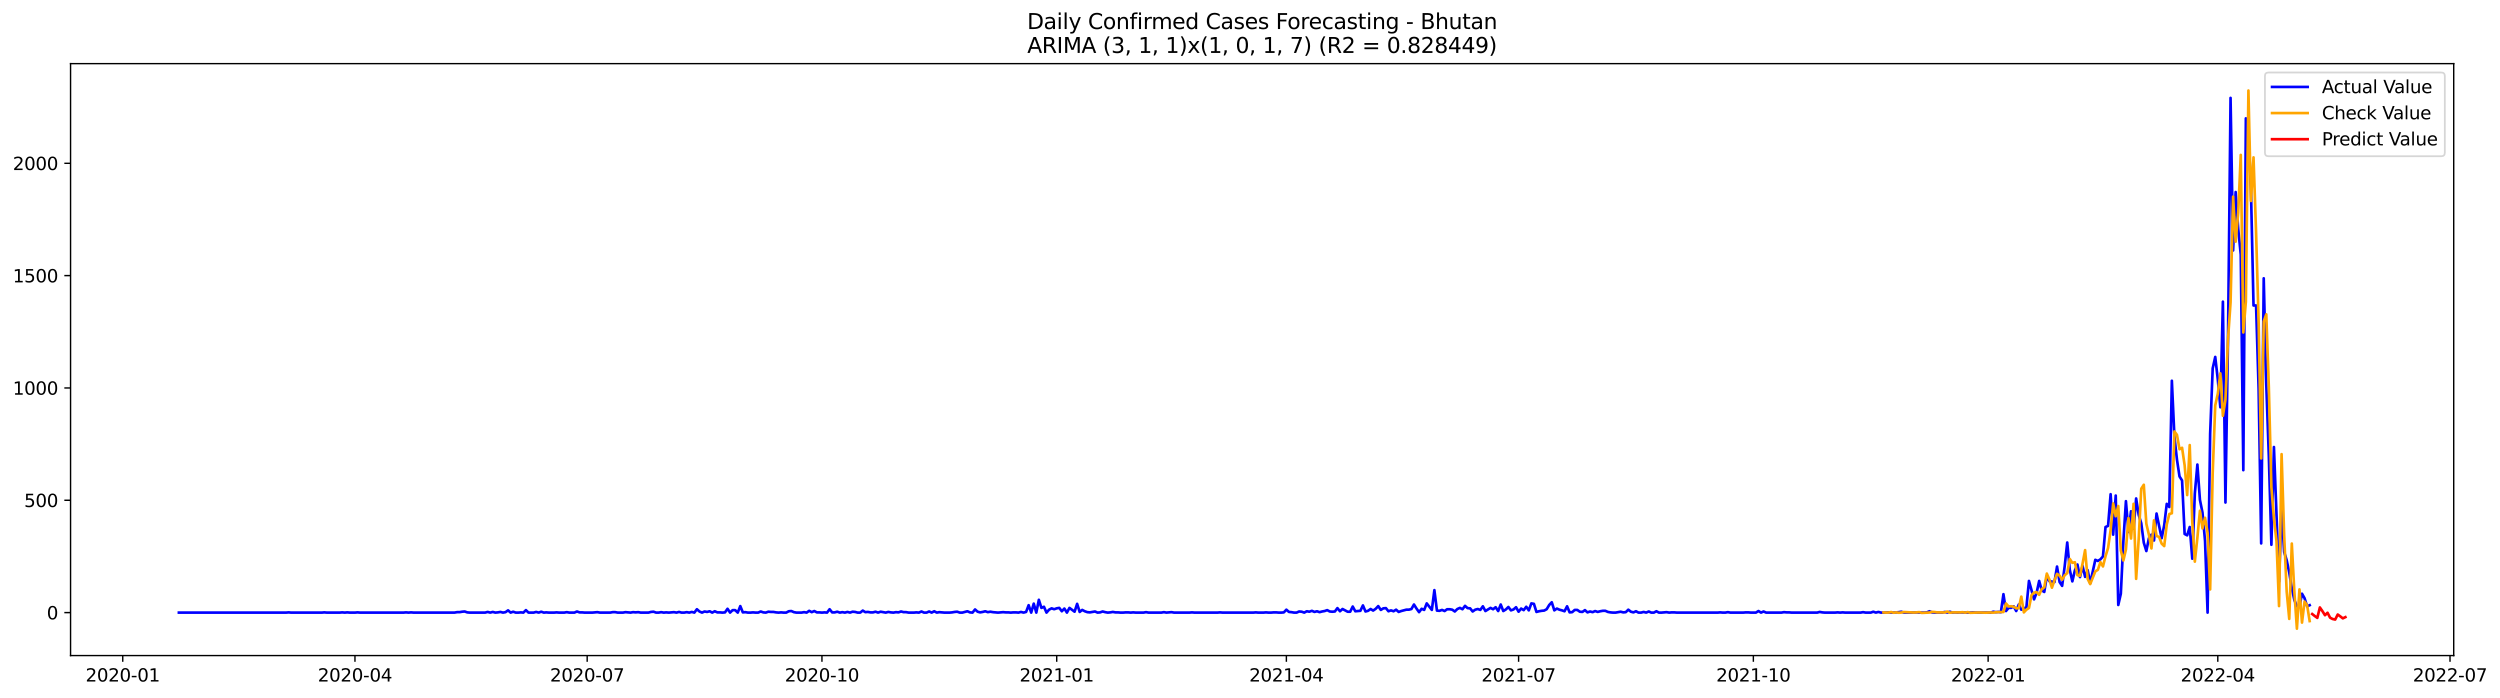 <?xml version="1.0" encoding="utf-8" standalone="no"?>
<!DOCTYPE svg PUBLIC "-//W3C//DTD SVG 1.1//EN"
  "http://www.w3.org/Graphics/SVG/1.1/DTD/svg11.dtd">
<svg xmlns:xlink="http://www.w3.org/1999/xlink" width="1404.862pt" height="392.274pt" viewBox="0 0 1404.862 392.274" xmlns="http://www.w3.org/2000/svg" version="1.1">
 <defs>
  <style type="text/css">*{stroke-linejoin: round; stroke-linecap: butt}</style>
 </defs>
 <g id="figure_1">
  <g id="patch_1">
   <path d="M 0 392.274 
L 1404.862 392.274 
L 1404.862 0 
L 0 0 
z
" style="fill: #ffffff"/>
  </g>
  <g id="axes_1">
   <g id="patch_2">
    <path d="M 39.65 368.396 
L 1378.85 368.396 
L 1378.85 35.755 
L 39.65 35.755 
z
" style="fill: #ffffff"/>
   </g>
   <g id="matplotlib.axis_1">
    <g id="xtick_1">
     <g id="line2d_1">
      <defs>
       <path id="m9302da68b1" d="M 0 0 
L 0 3.5 
" style="stroke: #000000; stroke-width: 0.8"/>
      </defs>
      <g>
       <use xlink:href="#m9302da68b1" x="68.975" y="368.396" style="stroke: #000000; stroke-width: 0.8"/>
      </g>
     </g>
     <g id="text_1">
      <!-- 2020-01 -->
      <g transform="translate(48.084 382.994)scale(0.1 -0.1)">
       <defs>
        <path id="DejaVuSans-32" d="M 1228 531 
L 3431 531 
L 3431 0 
L 469 0 
L 469 531 
Q 828 903 1448 1529 
Q 2069 2156 2228 2338 
Q 2531 2678 2651 2914 
Q 2772 3150 2772 3378 
Q 2772 3750 2511 3984 
Q 2250 4219 1831 4219 
Q 1534 4219 1204 4116 
Q 875 4013 500 3803 
L 500 4441 
Q 881 4594 1212 4672 
Q 1544 4750 1819 4750 
Q 2544 4750 2975 4387 
Q 3406 4025 3406 3419 
Q 3406 3131 3298 2873 
Q 3191 2616 2906 2266 
Q 2828 2175 2409 1742 
Q 1991 1309 1228 531 
z
" transform="scale(0.016)"/>
        <path id="DejaVuSans-30" d="M 2034 4250 
Q 1547 4250 1301 3770 
Q 1056 3291 1056 2328 
Q 1056 1369 1301 889 
Q 1547 409 2034 409 
Q 2525 409 2770 889 
Q 3016 1369 3016 2328 
Q 3016 3291 2770 3770 
Q 2525 4250 2034 4250 
z
M 2034 4750 
Q 2819 4750 3233 4129 
Q 3647 3509 3647 2328 
Q 3647 1150 3233 529 
Q 2819 -91 2034 -91 
Q 1250 -91 836 529 
Q 422 1150 422 2328 
Q 422 3509 836 4129 
Q 1250 4750 2034 4750 
z
" transform="scale(0.016)"/>
        <path id="DejaVuSans-2d" d="M 313 2009 
L 1997 2009 
L 1997 1497 
L 313 1497 
L 313 2009 
z
" transform="scale(0.016)"/>
        <path id="DejaVuSans-31" d="M 794 531 
L 1825 531 
L 1825 4091 
L 703 3866 
L 703 4441 
L 1819 4666 
L 2450 4666 
L 2450 531 
L 3481 531 
L 3481 0 
L 794 0 
L 794 531 
z
" transform="scale(0.016)"/>
       </defs>
       <use xlink:href="#DejaVuSans-32"/>
       <use xlink:href="#DejaVuSans-30" x="63.623"/>
       <use xlink:href="#DejaVuSans-32" x="127.246"/>
       <use xlink:href="#DejaVuSans-30" x="190.869"/>
       <use xlink:href="#DejaVuSans-2d" x="254.492"/>
       <use xlink:href="#DejaVuSans-30" x="290.576"/>
       <use xlink:href="#DejaVuSans-31" x="354.199"/>
      </g>
     </g>
    </g>
    <g id="xtick_2">
     <g id="line2d_2">
      <g>
       <use xlink:href="#m9302da68b1" x="199.468" y="368.396" style="stroke: #000000; stroke-width: 0.8"/>
      </g>
     </g>
     <g id="text_2">
      <!-- 2020-04 -->
      <g transform="translate(178.576 382.994)scale(0.1 -0.1)">
       <defs>
        <path id="DejaVuSans-34" d="M 2419 4116 
L 825 1625 
L 2419 1625 
L 2419 4116 
z
M 2253 4666 
L 3047 4666 
L 3047 1625 
L 3713 1625 
L 3713 1100 
L 3047 1100 
L 3047 0 
L 2419 0 
L 2419 1100 
L 313 1100 
L 313 1709 
L 2253 4666 
z
" transform="scale(0.016)"/>
       </defs>
       <use xlink:href="#DejaVuSans-32"/>
       <use xlink:href="#DejaVuSans-30" x="63.623"/>
       <use xlink:href="#DejaVuSans-32" x="127.246"/>
       <use xlink:href="#DejaVuSans-30" x="190.869"/>
       <use xlink:href="#DejaVuSans-2d" x="254.492"/>
       <use xlink:href="#DejaVuSans-30" x="290.576"/>
       <use xlink:href="#DejaVuSans-34" x="354.199"/>
      </g>
     </g>
    </g>
    <g id="xtick_3">
     <g id="line2d_3">
      <g>
       <use xlink:href="#m9302da68b1" x="329.961" y="368.396" style="stroke: #000000; stroke-width: 0.8"/>
      </g>
     </g>
     <g id="text_3">
      <!-- 2020-07 -->
      <g transform="translate(309.069 382.994)scale(0.1 -0.1)">
       <defs>
        <path id="DejaVuSans-37" d="M 525 4666 
L 3525 4666 
L 3525 4397 
L 1831 0 
L 1172 0 
L 2766 4134 
L 525 4134 
L 525 4666 
z
" transform="scale(0.016)"/>
       </defs>
       <use xlink:href="#DejaVuSans-32"/>
       <use xlink:href="#DejaVuSans-30" x="63.623"/>
       <use xlink:href="#DejaVuSans-32" x="127.246"/>
       <use xlink:href="#DejaVuSans-30" x="190.869"/>
       <use xlink:href="#DejaVuSans-2d" x="254.492"/>
       <use xlink:href="#DejaVuSans-30" x="290.576"/>
       <use xlink:href="#DejaVuSans-37" x="354.199"/>
      </g>
     </g>
    </g>
    <g id="xtick_4">
     <g id="line2d_4">
      <g>
       <use xlink:href="#m9302da68b1" x="461.887" y="368.396" style="stroke: #000000; stroke-width: 0.8"/>
      </g>
     </g>
     <g id="text_4">
      <!-- 2020-10 -->
      <g transform="translate(440.996 382.994)scale(0.1 -0.1)">
       <use xlink:href="#DejaVuSans-32"/>
       <use xlink:href="#DejaVuSans-30" x="63.623"/>
       <use xlink:href="#DejaVuSans-32" x="127.246"/>
       <use xlink:href="#DejaVuSans-30" x="190.869"/>
       <use xlink:href="#DejaVuSans-2d" x="254.492"/>
       <use xlink:href="#DejaVuSans-31" x="290.576"/>
       <use xlink:href="#DejaVuSans-30" x="354.199"/>
      </g>
     </g>
    </g>
    <g id="xtick_5">
     <g id="line2d_5">
      <g>
       <use xlink:href="#m9302da68b1" x="593.814" y="368.396" style="stroke: #000000; stroke-width: 0.8"/>
      </g>
     </g>
     <g id="text_5">
      <!-- 2021-01 -->
      <g transform="translate(572.923 382.994)scale(0.1 -0.1)">
       <use xlink:href="#DejaVuSans-32"/>
       <use xlink:href="#DejaVuSans-30" x="63.623"/>
       <use xlink:href="#DejaVuSans-32" x="127.246"/>
       <use xlink:href="#DejaVuSans-31" x="190.869"/>
       <use xlink:href="#DejaVuSans-2d" x="254.492"/>
       <use xlink:href="#DejaVuSans-30" x="290.576"/>
       <use xlink:href="#DejaVuSans-31" x="354.199"/>
      </g>
     </g>
    </g>
    <g id="xtick_6">
     <g id="line2d_6">
      <g>
       <use xlink:href="#m9302da68b1" x="722.873" y="368.396" style="stroke: #000000; stroke-width: 0.8"/>
      </g>
     </g>
     <g id="text_6">
      <!-- 2021-04 -->
      <g transform="translate(701.981 382.994)scale(0.1 -0.1)">
       <use xlink:href="#DejaVuSans-32"/>
       <use xlink:href="#DejaVuSans-30" x="63.623"/>
       <use xlink:href="#DejaVuSans-32" x="127.246"/>
       <use xlink:href="#DejaVuSans-31" x="190.869"/>
       <use xlink:href="#DejaVuSans-2d" x="254.492"/>
       <use xlink:href="#DejaVuSans-30" x="290.576"/>
       <use xlink:href="#DejaVuSans-34" x="354.199"/>
      </g>
     </g>
    </g>
    <g id="xtick_7">
     <g id="line2d_7">
      <g>
       <use xlink:href="#m9302da68b1" x="853.366" y="368.396" style="stroke: #000000; stroke-width: 0.8"/>
      </g>
     </g>
     <g id="text_7">
      <!-- 2021-07 -->
      <g transform="translate(832.474 382.994)scale(0.1 -0.1)">
       <use xlink:href="#DejaVuSans-32"/>
       <use xlink:href="#DejaVuSans-30" x="63.623"/>
       <use xlink:href="#DejaVuSans-32" x="127.246"/>
       <use xlink:href="#DejaVuSans-31" x="190.869"/>
       <use xlink:href="#DejaVuSans-2d" x="254.492"/>
       <use xlink:href="#DejaVuSans-30" x="290.576"/>
       <use xlink:href="#DejaVuSans-37" x="354.199"/>
      </g>
     </g>
    </g>
    <g id="xtick_8">
     <g id="line2d_8">
      <g>
       <use xlink:href="#m9302da68b1" x="985.292" y="368.396" style="stroke: #000000; stroke-width: 0.8"/>
      </g>
     </g>
     <g id="text_8">
      <!-- 2021-10 -->
      <g transform="translate(964.401 382.994)scale(0.1 -0.1)">
       <use xlink:href="#DejaVuSans-32"/>
       <use xlink:href="#DejaVuSans-30" x="63.623"/>
       <use xlink:href="#DejaVuSans-32" x="127.246"/>
       <use xlink:href="#DejaVuSans-31" x="190.869"/>
       <use xlink:href="#DejaVuSans-2d" x="254.492"/>
       <use xlink:href="#DejaVuSans-31" x="290.576"/>
       <use xlink:href="#DejaVuSans-30" x="354.199"/>
      </g>
     </g>
    </g>
    <g id="xtick_9">
     <g id="line2d_9">
      <g>
       <use xlink:href="#m9302da68b1" x="1117.219" y="368.396" style="stroke: #000000; stroke-width: 0.8"/>
      </g>
     </g>
     <g id="text_9">
      <!-- 2022-01 -->
      <g transform="translate(1096.328 382.994)scale(0.1 -0.1)">
       <use xlink:href="#DejaVuSans-32"/>
       <use xlink:href="#DejaVuSans-30" x="63.623"/>
       <use xlink:href="#DejaVuSans-32" x="127.246"/>
       <use xlink:href="#DejaVuSans-32" x="190.869"/>
       <use xlink:href="#DejaVuSans-2d" x="254.492"/>
       <use xlink:href="#DejaVuSans-30" x="290.576"/>
       <use xlink:href="#DejaVuSans-31" x="354.199"/>
      </g>
     </g>
    </g>
    <g id="xtick_10">
     <g id="line2d_10">
      <g>
       <use xlink:href="#m9302da68b1" x="1246.278" y="368.396" style="stroke: #000000; stroke-width: 0.8"/>
      </g>
     </g>
     <g id="text_10">
      <!-- 2022-04 -->
      <g transform="translate(1225.387 382.994)scale(0.1 -0.1)">
       <use xlink:href="#DejaVuSans-32"/>
       <use xlink:href="#DejaVuSans-30" x="63.623"/>
       <use xlink:href="#DejaVuSans-32" x="127.246"/>
       <use xlink:href="#DejaVuSans-32" x="190.869"/>
       <use xlink:href="#DejaVuSans-2d" x="254.492"/>
       <use xlink:href="#DejaVuSans-30" x="290.576"/>
       <use xlink:href="#DejaVuSans-34" x="354.199"/>
      </g>
     </g>
    </g>
    <g id="xtick_11">
     <g id="line2d_11">
      <g>
       <use xlink:href="#m9302da68b1" x="1376.771" y="368.396" style="stroke: #000000; stroke-width: 0.8"/>
      </g>
     </g>
     <g id="text_11">
      <!-- 2022-07 -->
      <g transform="translate(1355.879 382.994)scale(0.1 -0.1)">
       <use xlink:href="#DejaVuSans-32"/>
       <use xlink:href="#DejaVuSans-30" x="63.623"/>
       <use xlink:href="#DejaVuSans-32" x="127.246"/>
       <use xlink:href="#DejaVuSans-32" x="190.869"/>
       <use xlink:href="#DejaVuSans-2d" x="254.492"/>
       <use xlink:href="#DejaVuSans-30" x="290.576"/>
       <use xlink:href="#DejaVuSans-37" x="354.199"/>
      </g>
     </g>
    </g>
   </g>
   <g id="matplotlib.axis_2">
    <g id="ytick_1">
     <g id="line2d_12">
      <defs>
       <path id="mfb9e62c08f" d="M 0 0 
L -3.5 0 
" style="stroke: #000000; stroke-width: 0.8"/>
      </defs>
      <g>
       <use xlink:href="#mfb9e62c08f" x="39.65" y="344.252" style="stroke: #000000; stroke-width: 0.8"/>
      </g>
     </g>
     <g id="text_12">
      <!-- 0 -->
      <g transform="translate(26.288 348.051)scale(0.1 -0.1)">
       <use xlink:href="#DejaVuSans-30"/>
      </g>
     </g>
    </g>
    <g id="ytick_2">
     <g id="line2d_13">
      <g>
       <use xlink:href="#mfb9e62c08f" x="39.65" y="281.127" style="stroke: #000000; stroke-width: 0.8"/>
      </g>
     </g>
     <g id="text_13">
      <!-- 500 -->
      <g transform="translate(13.562 284.927)scale(0.1 -0.1)">
       <defs>
        <path id="DejaVuSans-35" d="M 691 4666 
L 3169 4666 
L 3169 4134 
L 1269 4134 
L 1269 2991 
Q 1406 3038 1543 3061 
Q 1681 3084 1819 3084 
Q 2600 3084 3056 2656 
Q 3513 2228 3513 1497 
Q 3513 744 3044 326 
Q 2575 -91 1722 -91 
Q 1428 -91 1123 -41 
Q 819 9 494 109 
L 494 744 
Q 775 591 1075 516 
Q 1375 441 1709 441 
Q 2250 441 2565 725 
Q 2881 1009 2881 1497 
Q 2881 1984 2565 2268 
Q 2250 2553 1709 2553 
Q 1456 2553 1204 2497 
Q 953 2441 691 2322 
L 691 4666 
z
" transform="scale(0.016)"/>
       </defs>
       <use xlink:href="#DejaVuSans-35"/>
       <use xlink:href="#DejaVuSans-30" x="63.623"/>
       <use xlink:href="#DejaVuSans-30" x="127.246"/>
      </g>
     </g>
    </g>
    <g id="ytick_3">
     <g id="line2d_14">
      <g>
       <use xlink:href="#mfb9e62c08f" x="39.65" y="218.003" style="stroke: #000000; stroke-width: 0.8"/>
      </g>
     </g>
     <g id="text_14">
      <!-- 1000 -->
      <g transform="translate(7.2 221.802)scale(0.1 -0.1)">
       <use xlink:href="#DejaVuSans-31"/>
       <use xlink:href="#DejaVuSans-30" x="63.623"/>
       <use xlink:href="#DejaVuSans-30" x="127.246"/>
       <use xlink:href="#DejaVuSans-30" x="190.869"/>
      </g>
     </g>
    </g>
    <g id="ytick_4">
     <g id="line2d_15">
      <g>
       <use xlink:href="#mfb9e62c08f" x="39.65" y="154.878" style="stroke: #000000; stroke-width: 0.8"/>
      </g>
     </g>
     <g id="text_15">
      <!-- 1500 -->
      <g transform="translate(7.2 158.678)scale(0.1 -0.1)">
       <use xlink:href="#DejaVuSans-31"/>
       <use xlink:href="#DejaVuSans-35" x="63.623"/>
       <use xlink:href="#DejaVuSans-30" x="127.246"/>
       <use xlink:href="#DejaVuSans-30" x="190.869"/>
      </g>
     </g>
    </g>
    <g id="ytick_5">
     <g id="line2d_16">
      <g>
       <use xlink:href="#mfb9e62c08f" x="39.65" y="91.754" style="stroke: #000000; stroke-width: 0.8"/>
      </g>
     </g>
     <g id="text_16">
      <!-- 2000 -->
      <g transform="translate(7.2 95.553)scale(0.1 -0.1)">
       <use xlink:href="#DejaVuSans-32"/>
       <use xlink:href="#DejaVuSans-30" x="63.623"/>
       <use xlink:href="#DejaVuSans-30" x="127.246"/>
       <use xlink:href="#DejaVuSans-30" x="190.869"/>
      </g>
     </g>
    </g>
   </g>
   <g id="line2d_17">
    <path d="M 100.523 344.252 
L 160.75 344.252 
L 162.184 344.126 
L 163.618 344.252 
L 180.826 344.252 
L 182.26 344.126 
L 183.694 344.252 
L 190.864 344.252 
L 192.298 344.126 
L 193.732 344.252 
L 195.166 344.126 
L 196.6 344.252 
L 199.468 344.252 
L 200.902 344.126 
L 202.336 344.252 
L 226.714 344.252 
L 228.148 344.126 
L 229.582 344.252 
L 231.016 344.126 
L 232.449 344.252 
L 255.393 344.252 
L 256.827 343.999 
L 258.261 343.999 
L 259.695 343.747 
L 261.129 343.621 
L 262.563 344.126 
L 263.997 344.252 
L 272.601 344.252 
L 274.035 343.873 
L 275.469 344.252 
L 276.903 343.873 
L 278.337 344.252 
L 279.771 344.126 
L 281.205 343.873 
L 282.639 344.252 
L 284.073 343.999 
L 285.507 342.989 
L 286.941 344.252 
L 288.375 343.747 
L 289.809 344.252 
L 291.243 344.252 
L 292.677 344.126 
L 294.111 344.252 
L 295.545 342.863 
L 296.979 344.252 
L 299.847 344.252 
L 301.281 343.873 
L 302.715 344.252 
L 304.149 343.747 
L 305.583 344.252 
L 307.017 344.126 
L 308.451 344.252 
L 311.319 344.252 
L 312.753 344.126 
L 314.187 344.252 
L 317.055 344.252 
L 318.489 343.999 
L 319.923 344.252 
L 322.791 344.252 
L 324.225 343.621 
L 325.659 344.126 
L 327.093 344.126 
L 328.527 344.252 
L 332.829 344.252 
L 335.697 343.999 
L 337.131 344.252 
L 342.866 344.252 
L 344.3 343.999 
L 345.734 343.999 
L 347.168 344.252 
L 350.036 344.252 
L 351.47 343.999 
L 354.338 344.252 
L 355.772 343.999 
L 357.206 344.126 
L 358.64 343.999 
L 360.074 344.252 
L 364.376 344.252 
L 365.81 343.873 
L 367.244 343.747 
L 368.678 344.252 
L 370.112 344.252 
L 371.546 343.999 
L 372.98 344.252 
L 374.414 344.126 
L 375.848 344.252 
L 378.716 343.999 
L 380.15 344.252 
L 381.584 343.873 
L 383.018 344.252 
L 384.452 344.252 
L 385.886 343.999 
L 387.32 344.252 
L 388.754 343.873 
L 390.188 344.252 
L 391.622 342.358 
L 393.056 343.621 
L 394.49 344.252 
L 395.924 343.621 
L 397.358 343.873 
L 398.792 343.494 
L 400.226 344.252 
L 401.66 343.494 
L 403.094 344.126 
L 404.528 344.126 
L 405.962 344.252 
L 407.396 344.126 
L 408.83 342.106 
L 410.264 344.252 
L 411.698 342.863 
L 413.132 342.863 
L 414.566 344.252 
L 416 340.591 
L 417.434 344.126 
L 418.868 343.999 
L 420.302 344.252 
L 421.736 344.252 
L 423.17 344.126 
L 424.604 344.252 
L 426.038 344.252 
L 427.472 343.621 
L 428.906 344.126 
L 430.34 344.252 
L 431.774 343.747 
L 433.208 343.873 
L 434.642 343.873 
L 436.076 344.126 
L 437.51 344.252 
L 438.944 344.126 
L 440.378 344.252 
L 441.812 344.252 
L 443.246 343.494 
L 444.679 343.368 
L 446.113 343.999 
L 447.547 344.252 
L 450.415 344.252 
L 451.849 343.999 
L 453.283 344.252 
L 454.717 343.242 
L 456.151 343.999 
L 457.585 343.368 
L 459.019 344.126 
L 460.453 344.126 
L 461.887 344.252 
L 463.321 344.126 
L 464.755 344.252 
L 466.189 342.358 
L 467.623 344.126 
L 469.057 344.126 
L 470.491 343.747 
L 471.925 344.252 
L 473.359 343.999 
L 474.793 344.252 
L 476.227 343.873 
L 477.661 344.252 
L 479.095 343.747 
L 480.529 343.873 
L 481.963 344.252 
L 483.397 344.252 
L 484.831 343.116 
L 486.265 343.999 
L 487.699 343.873 
L 489.133 344.126 
L 490.567 344.126 
L 492.001 343.747 
L 493.435 344.252 
L 494.869 343.747 
L 497.737 344.252 
L 499.171 343.873 
L 500.605 344.126 
L 502.039 344.252 
L 503.473 343.999 
L 504.907 344.126 
L 506.341 343.621 
L 507.775 343.999 
L 509.209 343.999 
L 510.643 344.252 
L 513.511 344.252 
L 514.945 344.126 
L 516.379 344.252 
L 517.813 343.621 
L 519.247 344.252 
L 520.681 344.252 
L 522.115 343.621 
L 523.549 344.252 
L 524.983 343.494 
L 526.417 344.252 
L 527.851 343.999 
L 530.719 344.252 
L 533.587 344.252 
L 535.021 344.126 
L 536.455 343.873 
L 537.889 343.747 
L 539.323 344.252 
L 540.757 344.252 
L 543.625 343.494 
L 545.059 344.126 
L 546.493 344.252 
L 547.927 342.484 
L 549.361 343.747 
L 550.794 344.126 
L 552.228 343.873 
L 553.662 343.494 
L 555.096 343.999 
L 556.53 343.747 
L 557.964 343.999 
L 560.832 344.252 
L 563.7 343.999 
L 565.134 344.126 
L 566.568 344.126 
L 568.002 344.252 
L 569.436 344.126 
L 570.87 344.126 
L 572.304 344.252 
L 573.738 343.873 
L 575.172 344.252 
L 576.606 343.873 
L 578.04 340.086 
L 579.474 344.252 
L 580.908 339.202 
L 582.342 344.252 
L 583.776 337.056 
L 585.21 341.601 
L 586.644 340.969 
L 588.078 344.252 
L 589.512 342.611 
L 590.946 341.853 
L 592.38 342.358 
L 593.814 341.853 
L 595.248 341.601 
L 596.682 343.494 
L 598.116 341.979 
L 599.55 344.252 
L 600.984 341.601 
L 603.852 343.747 
L 605.286 339.328 
L 606.72 343.873 
L 608.154 342.737 
L 609.588 343.494 
L 611.022 343.999 
L 612.456 344.126 
L 615.324 343.621 
L 616.758 344.252 
L 618.192 344.126 
L 619.626 343.621 
L 621.06 343.999 
L 622.494 344.252 
L 623.928 344.126 
L 625.362 343.873 
L 626.796 344.126 
L 628.23 344.126 
L 629.664 344.252 
L 631.098 344.252 
L 632.532 344.126 
L 633.966 344.126 
L 635.4 344.252 
L 636.834 344.126 
L 638.268 344.252 
L 642.57 344.252 
L 644.004 343.999 
L 645.438 344.252 
L 652.608 344.252 
L 654.042 343.999 
L 655.476 344.252 
L 658.343 343.999 
L 659.777 344.252 
L 668.381 344.252 
L 669.815 344.126 
L 671.249 344.252 
L 684.155 344.252 
L 685.589 344.126 
L 687.023 344.252 
L 704.231 344.252 
L 705.665 344.126 
L 707.099 344.252 
L 709.967 344.252 
L 711.401 344.126 
L 712.835 344.252 
L 714.269 344.252 
L 715.703 344.126 
L 717.137 344.126 
L 718.571 344.252 
L 720.005 344.252 
L 721.439 344.126 
L 722.873 342.611 
L 724.307 343.873 
L 725.741 343.999 
L 727.175 344.252 
L 728.609 344.252 
L 730.043 343.621 
L 731.477 343.747 
L 732.911 344.252 
L 734.345 343.494 
L 735.779 343.747 
L 737.213 343.242 
L 738.647 343.873 
L 740.081 343.494 
L 741.515 343.999 
L 742.949 343.621 
L 744.383 343.368 
L 745.817 342.863 
L 747.251 343.621 
L 748.685 343.747 
L 750.119 343.621 
L 751.553 341.727 
L 752.987 343.494 
L 754.421 342.232 
L 757.289 343.747 
L 758.723 343.747 
L 760.157 340.843 
L 761.591 343.494 
L 764.458 343.242 
L 765.892 340.212 
L 767.326 343.621 
L 768.76 343.242 
L 770.194 342.232 
L 771.628 343.116 
L 773.062 342.106 
L 774.496 340.591 
L 775.93 342.737 
L 777.364 341.853 
L 778.798 341.727 
L 780.232 343.494 
L 781.666 342.989 
L 783.1 343.494 
L 784.534 342.611 
L 785.968 343.873 
L 787.402 343.368 
L 790.27 342.611 
L 791.704 342.611 
L 793.138 342.232 
L 794.572 339.707 
L 796.006 341.979 
L 797.44 343.999 
L 798.874 342.106 
L 800.308 342.737 
L 801.742 339.076 
L 804.61 342.737 
L 806.044 331.627 
L 807.478 343.116 
L 808.912 343.242 
L 810.346 342.737 
L 811.78 343.368 
L 813.214 342.358 
L 814.648 342.358 
L 816.082 342.611 
L 817.516 343.621 
L 818.95 342.232 
L 820.384 341.601 
L 821.818 342.358 
L 823.252 340.464 
L 824.686 341.727 
L 826.12 341.853 
L 827.554 343.621 
L 828.988 342.611 
L 830.422 342.232 
L 831.856 342.737 
L 833.29 340.717 
L 834.724 343.368 
L 837.592 341.601 
L 839.026 342.358 
L 840.46 341.222 
L 841.894 343.368 
L 843.328 339.707 
L 844.762 343.368 
L 846.196 342.484 
L 847.63 341.096 
L 849.064 342.989 
L 850.498 342.484 
L 851.932 341.222 
L 853.366 343.747 
L 854.8 341.979 
L 856.234 342.863 
L 857.668 340.969 
L 859.102 342.989 
L 860.536 339.076 
L 861.97 339.328 
L 863.404 343.873 
L 864.838 343.494 
L 866.272 343.242 
L 867.706 343.116 
L 869.139 342.358 
L 870.573 339.959 
L 872.007 338.444 
L 873.441 342.989 
L 874.875 341.979 
L 876.309 342.611 
L 877.743 342.989 
L 879.177 343.494 
L 880.611 340.717 
L 882.045 344.126 
L 883.479 343.999 
L 884.913 342.737 
L 886.347 342.737 
L 887.781 343.747 
L 889.215 343.873 
L 890.649 342.863 
L 892.083 344.126 
L 893.517 343.621 
L 894.951 343.999 
L 896.385 343.368 
L 897.819 343.873 
L 899.253 343.494 
L 900.687 343.242 
L 902.121 343.242 
L 903.555 343.873 
L 904.989 344.126 
L 906.423 344.252 
L 907.857 344.252 
L 910.725 343.747 
L 912.159 344.126 
L 913.593 343.999 
L 915.027 342.611 
L 916.461 343.747 
L 917.895 344.126 
L 919.329 343.494 
L 920.763 344.252 
L 922.197 344.252 
L 923.631 343.873 
L 925.065 344.252 
L 926.499 343.621 
L 927.933 344.252 
L 929.367 344.252 
L 930.801 343.494 
L 932.235 344.252 
L 933.669 344.252 
L 936.537 343.999 
L 937.971 344.252 
L 939.405 344.126 
L 940.839 344.126 
L 942.273 344.252 
L 965.217 344.252 
L 966.651 344.126 
L 968.085 344.252 
L 969.519 344.252 
L 970.953 343.999 
L 972.387 344.252 
L 979.556 344.252 
L 980.99 344.126 
L 982.424 344.126 
L 983.858 344.252 
L 986.726 344.252 
L 988.16 343.368 
L 989.594 344.252 
L 991.028 343.621 
L 992.462 344.252 
L 1001.066 344.252 
L 1002.5 343.999 
L 1003.934 344.126 
L 1005.368 344.126 
L 1006.802 344.252 
L 1021.142 344.252 
L 1022.576 343.873 
L 1024.01 344.126 
L 1025.444 344.252 
L 1031.18 344.252 
L 1032.614 344.126 
L 1034.048 344.252 
L 1035.482 344.126 
L 1036.916 344.252 
L 1045.52 344.252 
L 1046.954 343.999 
L 1048.388 344.252 
L 1051.256 344.252 
L 1052.69 343.747 
L 1054.124 344.252 
L 1055.558 343.873 
L 1056.992 344.252 
L 1059.86 344.252 
L 1061.294 344.126 
L 1062.728 344.252 
L 1064.162 344.252 
L 1067.03 343.999 
L 1068.464 343.747 
L 1069.898 344.252 
L 1075.634 344.252 
L 1077.068 344.126 
L 1078.502 344.252 
L 1081.369 344.252 
L 1082.803 344.126 
L 1084.237 343.494 
L 1085.671 344.126 
L 1087.105 344.252 
L 1091.407 344.252 
L 1092.841 343.873 
L 1094.275 344.252 
L 1095.709 343.747 
L 1097.143 344.252 
L 1098.577 344.126 
L 1100.011 344.252 
L 1101.445 344.126 
L 1102.879 344.126 
L 1104.313 344.252 
L 1107.181 344.252 
L 1108.615 344.126 
L 1110.049 344.252 
L 1118.653 344.252 
L 1120.087 343.747 
L 1121.521 343.999 
L 1122.955 343.873 
L 1124.389 343.999 
L 1125.823 333.899 
L 1127.257 343.368 
L 1128.691 341.601 
L 1130.125 341.601 
L 1131.559 340.717 
L 1132.993 343.368 
L 1134.427 339.707 
L 1135.861 342.611 
L 1137.295 341.979 
L 1138.729 341.222 
L 1140.163 326.451 
L 1143.031 336.803 
L 1144.465 333.142 
L 1145.899 326.451 
L 1147.333 331.753 
L 1148.767 332.637 
L 1150.201 323.8 
L 1151.635 326.577 
L 1154.503 327.082 
L 1155.937 318.371 
L 1157.371 327.082 
L 1158.805 329.228 
L 1160.239 318.245 
L 1161.673 304.862 
L 1163.107 320.265 
L 1164.541 326.703 
L 1165.975 320.517 
L 1167.409 317.235 
L 1168.843 324.304 
L 1170.277 317.992 
L 1171.711 324.178 
L 1173.145 320.391 
L 1174.579 327.713 
L 1177.447 314.583 
L 1178.881 315.215 
L 1180.315 314.331 
L 1181.749 312.69 
L 1183.183 296.151 
L 1184.617 295.52 
L 1186.051 277.719 
L 1187.485 300.443 
L 1188.918 278.476 
L 1190.352 339.959 
L 1191.786 333.647 
L 1193.22 304.105 
L 1194.654 281.632 
L 1196.088 298.928 
L 1197.522 287.314 
L 1198.956 297.035 
L 1200.39 280.117 
L 1201.824 289.334 
L 1203.258 294.005 
L 1204.692 304.988 
L 1206.126 309.66 
L 1207.56 302.463 
L 1208.994 300.443 
L 1210.428 303.726 
L 1211.862 288.576 
L 1214.73 302.463 
L 1216.164 295.141 
L 1217.598 283.147 
L 1219.032 284.915 
L 1220.466 213.963 
L 1221.9 245.399 
L 1223.334 258.276 
L 1224.768 267.745 
L 1226.202 270.017 
L 1227.636 300.065 
L 1229.07 300.822 
L 1230.504 296.151 
L 1231.938 313.952 
L 1233.372 277.34 
L 1234.806 261.054 
L 1236.24 280.875 
L 1237.674 288.071 
L 1239.108 303.978 
L 1240.542 344.252 
L 1241.976 243.758 
L 1243.41 207.019 
L 1244.844 200.58 
L 1246.278 213.205 
L 1247.712 228.86 
L 1249.146 169.523 
L 1250.58 282.39 
L 1252.014 190.354 
L 1253.448 55.015 
L 1254.882 140.738 
L 1256.316 107.914 
L 1257.75 128.618 
L 1259.184 143.137 
L 1260.618 264.21 
L 1262.052 66.504 
L 1263.486 75.215 
L 1264.92 107.03 
L 1266.354 171.669 
L 1267.788 171.669 
L 1269.222 218.508 
L 1270.656 305.367 
L 1272.09 156.393 
L 1273.524 216.235 
L 1274.958 256.509 
L 1276.392 306.125 
L 1277.826 251.206 
L 1280.694 326.829 
L 1282.128 285.672 
L 1283.562 310.165 
L 1284.996 314.836 
L 1286.43 321.78 
L 1287.864 330.491 
L 1289.298 337.182 
L 1290.732 340.717 
L 1292.166 340.843 
L 1293.6 333.647 
L 1295.033 336.172 
L 1296.467 340.717 
L 1297.901 340.086 
L 1297.901 340.086 
" clip-path="url(#p97a70abf4a)" style="fill: none; stroke: #0000ff; stroke-width: 1.5; stroke-linecap: square"/>
   </g>
   <g id="line2d_18">
    <path d="M 1058.426 344.156 
L 1059.86 344.269 
L 1061.294 344.211 
L 1062.728 343.942 
L 1064.162 344.327 
L 1065.596 344.11 
L 1067.03 344.344 
L 1068.464 344.202 
L 1069.898 343.916 
L 1075.634 344.22 
L 1078.502 343.97 
L 1079.936 344.419 
L 1084.237 344.223 
L 1085.671 343.835 
L 1087.105 343.907 
L 1088.539 344.131 
L 1092.841 344.158 
L 1094.275 343.65 
L 1095.709 344.309 
L 1097.143 344.133 
L 1101.445 344.125 
L 1102.879 344.007 
L 1104.313 344.267 
L 1105.747 343.965 
L 1107.181 344.361 
L 1111.483 344.21 
L 1112.917 344.199 
L 1115.785 344.308 
L 1118.653 344.172 
L 1120.087 344.282 
L 1121.521 344.03 
L 1125.823 343.915 
L 1127.257 339.121 
L 1128.691 340.811 
L 1130.125 340.677 
L 1131.559 340.951 
L 1132.993 341.89 
L 1134.427 341.755 
L 1135.861 335.269 
L 1137.295 344.13 
L 1138.729 342.617 
L 1140.163 341.659 
L 1141.597 334.478 
L 1143.031 333.013 
L 1144.465 332.754 
L 1145.899 334.261 
L 1147.333 331.019 
L 1148.767 330.008 
L 1150.201 322.316 
L 1151.635 325.67 
L 1153.069 330.256 
L 1154.503 326.06 
L 1155.937 322.458 
L 1157.371 323.484 
L 1158.805 325.736 
L 1160.239 323.26 
L 1161.673 322.045 
L 1163.107 314.083 
L 1164.541 316.273 
L 1165.975 315.964 
L 1167.409 323.2 
L 1168.843 323.601 
L 1170.277 316.759 
L 1171.711 309.137 
L 1173.145 325.284 
L 1174.579 328.227 
L 1177.447 321.074 
L 1178.881 320.203 
L 1180.315 315.869 
L 1181.749 318.313 
L 1183.183 312.562 
L 1184.617 307.933 
L 1186.051 297.92 
L 1187.485 282.92 
L 1188.918 290.093 
L 1190.352 284.368 
L 1191.786 309.364 
L 1193.22 314.98 
L 1194.654 308.758 
L 1196.088 291.129 
L 1197.522 302.616 
L 1198.956 283.118 
L 1200.39 325.282 
L 1201.824 302.889 
L 1203.258 274.641 
L 1204.692 272.413 
L 1206.126 294.359 
L 1207.56 300.435 
L 1208.994 308.181 
L 1210.428 292.4 
L 1211.862 301.21 
L 1213.296 301.714 
L 1214.73 305.485 
L 1216.164 306.876 
L 1217.598 294.745 
L 1219.032 288.848 
L 1220.466 288.417 
L 1221.9 242.45 
L 1223.334 244.369 
L 1224.768 252.444 
L 1226.202 251.633 
L 1227.636 261.414 
L 1229.07 278.195 
L 1230.504 250.114 
L 1231.938 293.331 
L 1233.372 315.607 
L 1234.806 302.16 
L 1236.24 287.042 
L 1237.674 296.962 
L 1239.108 290.983 
L 1240.542 299.456 
L 1241.976 331.212 
L 1243.41 265.88 
L 1244.844 227.798 
L 1246.278 221.277 
L 1247.712 209.825 
L 1249.146 233.645 
L 1250.58 224.613 
L 1252.014 190.719 
L 1253.448 170.06 
L 1254.882 110.51 
L 1256.316 135.811 
L 1257.75 119.568 
L 1259.184 87.054 
L 1260.618 186.827 
L 1262.052 169.573 
L 1263.486 50.876 
L 1264.92 112.931 
L 1266.354 88.437 
L 1267.788 130.343 
L 1269.222 180.935 
L 1270.656 257.604 
L 1272.09 180.68 
L 1273.524 176.64 
L 1274.958 217.565 
L 1276.392 273.779 
L 1277.826 291.348 
L 1279.26 304.032 
L 1280.694 340.573 
L 1282.128 255.208 
L 1283.562 300.414 
L 1284.996 332.551 
L 1286.43 347.78 
L 1287.864 305.45 
L 1289.298 332.504 
L 1290.732 353.276 
L 1292.166 331.206 
L 1293.6 349.862 
L 1295.033 338.06 
L 1296.467 340.076 
L 1297.901 349.017 
L 1297.901 349.017 
" clip-path="url(#p97a70abf4a)" style="fill: none; stroke: #ffa500; stroke-width: 1.5; stroke-linecap: square"/>
   </g>
   <g id="line2d_19">
    <path d="M 1299.335 345.053 
L 1300.769 346.176 
L 1302.203 347.217 
L 1303.637 341.348 
L 1305.071 343.42 
L 1306.505 345.718 
L 1307.939 344.335 
L 1309.373 347.098 
L 1310.807 347.844 
L 1312.241 348.164 
L 1313.675 345.333 
L 1315.109 346.369 
L 1316.543 347.484 
L 1317.977 346.796 
" clip-path="url(#p97a70abf4a)" style="fill: none; stroke: #ff0000; stroke-width: 1.5; stroke-linecap: square"/>
   </g>
   <g id="patch_3">
    <path d="M 39.65 368.396 
L 39.65 35.755 
" style="fill: none; stroke: #000000; stroke-width: 0.8; stroke-linejoin: miter; stroke-linecap: square"/>
   </g>
   <g id="patch_4">
    <path d="M 1378.85 368.396 
L 1378.85 35.755 
" style="fill: none; stroke: #000000; stroke-width: 0.8; stroke-linejoin: miter; stroke-linecap: square"/>
   </g>
   <g id="patch_5">
    <path d="M 39.65 368.396 
L 1378.85 368.396 
" style="fill: none; stroke: #000000; stroke-width: 0.8; stroke-linejoin: miter; stroke-linecap: square"/>
   </g>
   <g id="patch_6">
    <path d="M 39.65 35.755 
L 1378.85 35.755 
" style="fill: none; stroke: #000000; stroke-width: 0.8; stroke-linejoin: miter; stroke-linecap: square"/>
   </g>
   <g id="text_17">
    <!-- Daily Confirmed Cases Forecasting - Bhutan -->
    <g transform="translate(577.197 16.318)scale(0.12 -0.12)">
     <defs>
      <path id="DejaVuSans-44" d="M 1259 4147 
L 1259 519 
L 2022 519 
Q 2988 519 3436 956 
Q 3884 1394 3884 2338 
Q 3884 3275 3436 3711 
Q 2988 4147 2022 4147 
L 1259 4147 
z
M 628 4666 
L 1925 4666 
Q 3281 4666 3915 4102 
Q 4550 3538 4550 2338 
Q 4550 1131 3912 565 
Q 3275 0 1925 0 
L 628 0 
L 628 4666 
z
" transform="scale(0.016)"/>
      <path id="DejaVuSans-61" d="M 2194 1759 
Q 1497 1759 1228 1600 
Q 959 1441 959 1056 
Q 959 750 1161 570 
Q 1363 391 1709 391 
Q 2188 391 2477 730 
Q 2766 1069 2766 1631 
L 2766 1759 
L 2194 1759 
z
M 3341 1997 
L 3341 0 
L 2766 0 
L 2766 531 
Q 2569 213 2275 61 
Q 1981 -91 1556 -91 
Q 1019 -91 701 211 
Q 384 513 384 1019 
Q 384 1609 779 1909 
Q 1175 2209 1959 2209 
L 2766 2209 
L 2766 2266 
Q 2766 2663 2505 2880 
Q 2244 3097 1772 3097 
Q 1472 3097 1187 3025 
Q 903 2953 641 2809 
L 641 3341 
Q 956 3463 1253 3523 
Q 1550 3584 1831 3584 
Q 2591 3584 2966 3190 
Q 3341 2797 3341 1997 
z
" transform="scale(0.016)"/>
      <path id="DejaVuSans-69" d="M 603 3500 
L 1178 3500 
L 1178 0 
L 603 0 
L 603 3500 
z
M 603 4863 
L 1178 4863 
L 1178 4134 
L 603 4134 
L 603 4863 
z
" transform="scale(0.016)"/>
      <path id="DejaVuSans-6c" d="M 603 4863 
L 1178 4863 
L 1178 0 
L 603 0 
L 603 4863 
z
" transform="scale(0.016)"/>
      <path id="DejaVuSans-79" d="M 2059 -325 
Q 1816 -950 1584 -1140 
Q 1353 -1331 966 -1331 
L 506 -1331 
L 506 -850 
L 844 -850 
Q 1081 -850 1212 -737 
Q 1344 -625 1503 -206 
L 1606 56 
L 191 3500 
L 800 3500 
L 1894 763 
L 2988 3500 
L 3597 3500 
L 2059 -325 
z
" transform="scale(0.016)"/>
      <path id="DejaVuSans-20" transform="scale(0.016)"/>
      <path id="DejaVuSans-43" d="M 4122 4306 
L 4122 3641 
Q 3803 3938 3442 4084 
Q 3081 4231 2675 4231 
Q 1875 4231 1450 3742 
Q 1025 3253 1025 2328 
Q 1025 1406 1450 917 
Q 1875 428 2675 428 
Q 3081 428 3442 575 
Q 3803 722 4122 1019 
L 4122 359 
Q 3791 134 3420 21 
Q 3050 -91 2638 -91 
Q 1578 -91 968 557 
Q 359 1206 359 2328 
Q 359 3453 968 4101 
Q 1578 4750 2638 4750 
Q 3056 4750 3426 4639 
Q 3797 4528 4122 4306 
z
" transform="scale(0.016)"/>
      <path id="DejaVuSans-6f" d="M 1959 3097 
Q 1497 3097 1228 2736 
Q 959 2375 959 1747 
Q 959 1119 1226 758 
Q 1494 397 1959 397 
Q 2419 397 2687 759 
Q 2956 1122 2956 1747 
Q 2956 2369 2687 2733 
Q 2419 3097 1959 3097 
z
M 1959 3584 
Q 2709 3584 3137 3096 
Q 3566 2609 3566 1747 
Q 3566 888 3137 398 
Q 2709 -91 1959 -91 
Q 1206 -91 779 398 
Q 353 888 353 1747 
Q 353 2609 779 3096 
Q 1206 3584 1959 3584 
z
" transform="scale(0.016)"/>
      <path id="DejaVuSans-6e" d="M 3513 2113 
L 3513 0 
L 2938 0 
L 2938 2094 
Q 2938 2591 2744 2837 
Q 2550 3084 2163 3084 
Q 1697 3084 1428 2787 
Q 1159 2491 1159 1978 
L 1159 0 
L 581 0 
L 581 3500 
L 1159 3500 
L 1159 2956 
Q 1366 3272 1645 3428 
Q 1925 3584 2291 3584 
Q 2894 3584 3203 3211 
Q 3513 2838 3513 2113 
z
" transform="scale(0.016)"/>
      <path id="DejaVuSans-66" d="M 2375 4863 
L 2375 4384 
L 1825 4384 
Q 1516 4384 1395 4259 
Q 1275 4134 1275 3809 
L 1275 3500 
L 2222 3500 
L 2222 3053 
L 1275 3053 
L 1275 0 
L 697 0 
L 697 3053 
L 147 3053 
L 147 3500 
L 697 3500 
L 697 3744 
Q 697 4328 969 4595 
Q 1241 4863 1831 4863 
L 2375 4863 
z
" transform="scale(0.016)"/>
      <path id="DejaVuSans-72" d="M 2631 2963 
Q 2534 3019 2420 3045 
Q 2306 3072 2169 3072 
Q 1681 3072 1420 2755 
Q 1159 2438 1159 1844 
L 1159 0 
L 581 0 
L 581 3500 
L 1159 3500 
L 1159 2956 
Q 1341 3275 1631 3429 
Q 1922 3584 2338 3584 
Q 2397 3584 2469 3576 
Q 2541 3569 2628 3553 
L 2631 2963 
z
" transform="scale(0.016)"/>
      <path id="DejaVuSans-6d" d="M 3328 2828 
Q 3544 3216 3844 3400 
Q 4144 3584 4550 3584 
Q 5097 3584 5394 3201 
Q 5691 2819 5691 2113 
L 5691 0 
L 5113 0 
L 5113 2094 
Q 5113 2597 4934 2840 
Q 4756 3084 4391 3084 
Q 3944 3084 3684 2787 
Q 3425 2491 3425 1978 
L 3425 0 
L 2847 0 
L 2847 2094 
Q 2847 2600 2669 2842 
Q 2491 3084 2119 3084 
Q 1678 3084 1418 2786 
Q 1159 2488 1159 1978 
L 1159 0 
L 581 0 
L 581 3500 
L 1159 3500 
L 1159 2956 
Q 1356 3278 1631 3431 
Q 1906 3584 2284 3584 
Q 2666 3584 2933 3390 
Q 3200 3197 3328 2828 
z
" transform="scale(0.016)"/>
      <path id="DejaVuSans-65" d="M 3597 1894 
L 3597 1613 
L 953 1613 
Q 991 1019 1311 708 
Q 1631 397 2203 397 
Q 2534 397 2845 478 
Q 3156 559 3463 722 
L 3463 178 
Q 3153 47 2828 -22 
Q 2503 -91 2169 -91 
Q 1331 -91 842 396 
Q 353 884 353 1716 
Q 353 2575 817 3079 
Q 1281 3584 2069 3584 
Q 2775 3584 3186 3129 
Q 3597 2675 3597 1894 
z
M 3022 2063 
Q 3016 2534 2758 2815 
Q 2500 3097 2075 3097 
Q 1594 3097 1305 2825 
Q 1016 2553 972 2059 
L 3022 2063 
z
" transform="scale(0.016)"/>
      <path id="DejaVuSans-64" d="M 2906 2969 
L 2906 4863 
L 3481 4863 
L 3481 0 
L 2906 0 
L 2906 525 
Q 2725 213 2448 61 
Q 2172 -91 1784 -91 
Q 1150 -91 751 415 
Q 353 922 353 1747 
Q 353 2572 751 3078 
Q 1150 3584 1784 3584 
Q 2172 3584 2448 3432 
Q 2725 3281 2906 2969 
z
M 947 1747 
Q 947 1113 1208 752 
Q 1469 391 1925 391 
Q 2381 391 2643 752 
Q 2906 1113 2906 1747 
Q 2906 2381 2643 2742 
Q 2381 3103 1925 3103 
Q 1469 3103 1208 2742 
Q 947 2381 947 1747 
z
" transform="scale(0.016)"/>
      <path id="DejaVuSans-73" d="M 2834 3397 
L 2834 2853 
Q 2591 2978 2328 3040 
Q 2066 3103 1784 3103 
Q 1356 3103 1142 2972 
Q 928 2841 928 2578 
Q 928 2378 1081 2264 
Q 1234 2150 1697 2047 
L 1894 2003 
Q 2506 1872 2764 1633 
Q 3022 1394 3022 966 
Q 3022 478 2636 193 
Q 2250 -91 1575 -91 
Q 1294 -91 989 -36 
Q 684 19 347 128 
L 347 722 
Q 666 556 975 473 
Q 1284 391 1588 391 
Q 1994 391 2212 530 
Q 2431 669 2431 922 
Q 2431 1156 2273 1281 
Q 2116 1406 1581 1522 
L 1381 1569 
Q 847 1681 609 1914 
Q 372 2147 372 2553 
Q 372 3047 722 3315 
Q 1072 3584 1716 3584 
Q 2034 3584 2315 3537 
Q 2597 3491 2834 3397 
z
" transform="scale(0.016)"/>
      <path id="DejaVuSans-46" d="M 628 4666 
L 3309 4666 
L 3309 4134 
L 1259 4134 
L 1259 2759 
L 3109 2759 
L 3109 2228 
L 1259 2228 
L 1259 0 
L 628 0 
L 628 4666 
z
" transform="scale(0.016)"/>
      <path id="DejaVuSans-63" d="M 3122 3366 
L 3122 2828 
Q 2878 2963 2633 3030 
Q 2388 3097 2138 3097 
Q 1578 3097 1268 2742 
Q 959 2388 959 1747 
Q 959 1106 1268 751 
Q 1578 397 2138 397 
Q 2388 397 2633 464 
Q 2878 531 3122 666 
L 3122 134 
Q 2881 22 2623 -34 
Q 2366 -91 2075 -91 
Q 1284 -91 818 406 
Q 353 903 353 1747 
Q 353 2603 823 3093 
Q 1294 3584 2113 3584 
Q 2378 3584 2631 3529 
Q 2884 3475 3122 3366 
z
" transform="scale(0.016)"/>
      <path id="DejaVuSans-74" d="M 1172 4494 
L 1172 3500 
L 2356 3500 
L 2356 3053 
L 1172 3053 
L 1172 1153 
Q 1172 725 1289 603 
Q 1406 481 1766 481 
L 2356 481 
L 2356 0 
L 1766 0 
Q 1100 0 847 248 
Q 594 497 594 1153 
L 594 3053 
L 172 3053 
L 172 3500 
L 594 3500 
L 594 4494 
L 1172 4494 
z
" transform="scale(0.016)"/>
      <path id="DejaVuSans-67" d="M 2906 1791 
Q 2906 2416 2648 2759 
Q 2391 3103 1925 3103 
Q 1463 3103 1205 2759 
Q 947 2416 947 1791 
Q 947 1169 1205 825 
Q 1463 481 1925 481 
Q 2391 481 2648 825 
Q 2906 1169 2906 1791 
z
M 3481 434 
Q 3481 -459 3084 -895 
Q 2688 -1331 1869 -1331 
Q 1566 -1331 1297 -1286 
Q 1028 -1241 775 -1147 
L 775 -588 
Q 1028 -725 1275 -790 
Q 1522 -856 1778 -856 
Q 2344 -856 2625 -561 
Q 2906 -266 2906 331 
L 2906 616 
Q 2728 306 2450 153 
Q 2172 0 1784 0 
Q 1141 0 747 490 
Q 353 981 353 1791 
Q 353 2603 747 3093 
Q 1141 3584 1784 3584 
Q 2172 3584 2450 3431 
Q 2728 3278 2906 2969 
L 2906 3500 
L 3481 3500 
L 3481 434 
z
" transform="scale(0.016)"/>
      <path id="DejaVuSans-42" d="M 1259 2228 
L 1259 519 
L 2272 519 
Q 2781 519 3026 730 
Q 3272 941 3272 1375 
Q 3272 1813 3026 2020 
Q 2781 2228 2272 2228 
L 1259 2228 
z
M 1259 4147 
L 1259 2741 
L 2194 2741 
Q 2656 2741 2882 2914 
Q 3109 3088 3109 3444 
Q 3109 3797 2882 3972 
Q 2656 4147 2194 4147 
L 1259 4147 
z
M 628 4666 
L 2241 4666 
Q 2963 4666 3353 4366 
Q 3744 4066 3744 3513 
Q 3744 3084 3544 2831 
Q 3344 2578 2956 2516 
Q 3422 2416 3680 2098 
Q 3938 1781 3938 1306 
Q 3938 681 3513 340 
Q 3088 0 2303 0 
L 628 0 
L 628 4666 
z
" transform="scale(0.016)"/>
      <path id="DejaVuSans-68" d="M 3513 2113 
L 3513 0 
L 2938 0 
L 2938 2094 
Q 2938 2591 2744 2837 
Q 2550 3084 2163 3084 
Q 1697 3084 1428 2787 
Q 1159 2491 1159 1978 
L 1159 0 
L 581 0 
L 581 4863 
L 1159 4863 
L 1159 2956 
Q 1366 3272 1645 3428 
Q 1925 3584 2291 3584 
Q 2894 3584 3203 3211 
Q 3513 2838 3513 2113 
z
" transform="scale(0.016)"/>
      <path id="DejaVuSans-75" d="M 544 1381 
L 544 3500 
L 1119 3500 
L 1119 1403 
Q 1119 906 1312 657 
Q 1506 409 1894 409 
Q 2359 409 2629 706 
Q 2900 1003 2900 1516 
L 2900 3500 
L 3475 3500 
L 3475 0 
L 2900 0 
L 2900 538 
Q 2691 219 2414 64 
Q 2138 -91 1772 -91 
Q 1169 -91 856 284 
Q 544 659 544 1381 
z
M 1991 3584 
L 1991 3584 
z
" transform="scale(0.016)"/>
     </defs>
     <use xlink:href="#DejaVuSans-44"/>
     <use xlink:href="#DejaVuSans-61" x="77.002"/>
     <use xlink:href="#DejaVuSans-69" x="138.281"/>
     <use xlink:href="#DejaVuSans-6c" x="166.064"/>
     <use xlink:href="#DejaVuSans-79" x="193.848"/>
     <use xlink:href="#DejaVuSans-20" x="253.027"/>
     <use xlink:href="#DejaVuSans-43" x="284.814"/>
     <use xlink:href="#DejaVuSans-6f" x="354.639"/>
     <use xlink:href="#DejaVuSans-6e" x="415.82"/>
     <use xlink:href="#DejaVuSans-66" x="479.199"/>
     <use xlink:href="#DejaVuSans-69" x="514.404"/>
     <use xlink:href="#DejaVuSans-72" x="542.188"/>
     <use xlink:href="#DejaVuSans-6d" x="581.551"/>
     <use xlink:href="#DejaVuSans-65" x="678.963"/>
     <use xlink:href="#DejaVuSans-64" x="740.486"/>
     <use xlink:href="#DejaVuSans-20" x="803.963"/>
     <use xlink:href="#DejaVuSans-43" x="835.75"/>
     <use xlink:href="#DejaVuSans-61" x="905.574"/>
     <use xlink:href="#DejaVuSans-73" x="966.854"/>
     <use xlink:href="#DejaVuSans-65" x="1018.953"/>
     <use xlink:href="#DejaVuSans-73" x="1080.477"/>
     <use xlink:href="#DejaVuSans-20" x="1132.576"/>
     <use xlink:href="#DejaVuSans-46" x="1164.363"/>
     <use xlink:href="#DejaVuSans-6f" x="1218.258"/>
     <use xlink:href="#DejaVuSans-72" x="1279.439"/>
     <use xlink:href="#DejaVuSans-65" x="1318.303"/>
     <use xlink:href="#DejaVuSans-63" x="1379.826"/>
     <use xlink:href="#DejaVuSans-61" x="1434.807"/>
     <use xlink:href="#DejaVuSans-73" x="1496.086"/>
     <use xlink:href="#DejaVuSans-74" x="1548.186"/>
     <use xlink:href="#DejaVuSans-69" x="1587.395"/>
     <use xlink:href="#DejaVuSans-6e" x="1615.178"/>
     <use xlink:href="#DejaVuSans-67" x="1678.557"/>
     <use xlink:href="#DejaVuSans-20" x="1742.033"/>
     <use xlink:href="#DejaVuSans-2d" x="1773.82"/>
     <use xlink:href="#DejaVuSans-20" x="1809.904"/>
     <use xlink:href="#DejaVuSans-42" x="1841.691"/>
     <use xlink:href="#DejaVuSans-68" x="1910.295"/>
     <use xlink:href="#DejaVuSans-75" x="1973.674"/>
     <use xlink:href="#DejaVuSans-74" x="2037.053"/>
     <use xlink:href="#DejaVuSans-61" x="2076.262"/>
     <use xlink:href="#DejaVuSans-6e" x="2137.541"/>
    </g>
    <!-- ARIMA (3, 1, 1)x(1, 0, 1, 7) (R2 = 0.828449) -->
    <g transform="translate(577.266 29.756)scale(0.12 -0.12)">
     <defs>
      <path id="DejaVuSans-41" d="M 2188 4044 
L 1331 1722 
L 3047 1722 
L 2188 4044 
z
M 1831 4666 
L 2547 4666 
L 4325 0 
L 3669 0 
L 3244 1197 
L 1141 1197 
L 716 0 
L 50 0 
L 1831 4666 
z
" transform="scale(0.016)"/>
      <path id="DejaVuSans-52" d="M 2841 2188 
Q 3044 2119 3236 1894 
Q 3428 1669 3622 1275 
L 4263 0 
L 3584 0 
L 2988 1197 
Q 2756 1666 2539 1819 
Q 2322 1972 1947 1972 
L 1259 1972 
L 1259 0 
L 628 0 
L 628 4666 
L 2053 4666 
Q 2853 4666 3247 4331 
Q 3641 3997 3641 3322 
Q 3641 2881 3436 2590 
Q 3231 2300 2841 2188 
z
M 1259 4147 
L 1259 2491 
L 2053 2491 
Q 2509 2491 2742 2702 
Q 2975 2913 2975 3322 
Q 2975 3731 2742 3939 
Q 2509 4147 2053 4147 
L 1259 4147 
z
" transform="scale(0.016)"/>
      <path id="DejaVuSans-49" d="M 628 4666 
L 1259 4666 
L 1259 0 
L 628 0 
L 628 4666 
z
" transform="scale(0.016)"/>
      <path id="DejaVuSans-4d" d="M 628 4666 
L 1569 4666 
L 2759 1491 
L 3956 4666 
L 4897 4666 
L 4897 0 
L 4281 0 
L 4281 4097 
L 3078 897 
L 2444 897 
L 1241 4097 
L 1241 0 
L 628 0 
L 628 4666 
z
" transform="scale(0.016)"/>
      <path id="DejaVuSans-28" d="M 1984 4856 
Q 1566 4138 1362 3434 
Q 1159 2731 1159 2009 
Q 1159 1288 1364 580 
Q 1569 -128 1984 -844 
L 1484 -844 
Q 1016 -109 783 600 
Q 550 1309 550 2009 
Q 550 2706 781 3412 
Q 1013 4119 1484 4856 
L 1984 4856 
z
" transform="scale(0.016)"/>
      <path id="DejaVuSans-33" d="M 2597 2516 
Q 3050 2419 3304 2112 
Q 3559 1806 3559 1356 
Q 3559 666 3084 287 
Q 2609 -91 1734 -91 
Q 1441 -91 1130 -33 
Q 819 25 488 141 
L 488 750 
Q 750 597 1062 519 
Q 1375 441 1716 441 
Q 2309 441 2620 675 
Q 2931 909 2931 1356 
Q 2931 1769 2642 2001 
Q 2353 2234 1838 2234 
L 1294 2234 
L 1294 2753 
L 1863 2753 
Q 2328 2753 2575 2939 
Q 2822 3125 2822 3475 
Q 2822 3834 2567 4026 
Q 2313 4219 1838 4219 
Q 1578 4219 1281 4162 
Q 984 4106 628 3988 
L 628 4550 
Q 988 4650 1302 4700 
Q 1616 4750 1894 4750 
Q 2613 4750 3031 4423 
Q 3450 4097 3450 3541 
Q 3450 3153 3228 2886 
Q 3006 2619 2597 2516 
z
" transform="scale(0.016)"/>
      <path id="DejaVuSans-2c" d="M 750 794 
L 1409 794 
L 1409 256 
L 897 -744 
L 494 -744 
L 750 256 
L 750 794 
z
" transform="scale(0.016)"/>
      <path id="DejaVuSans-29" d="M 513 4856 
L 1013 4856 
Q 1481 4119 1714 3412 
Q 1947 2706 1947 2009 
Q 1947 1309 1714 600 
Q 1481 -109 1013 -844 
L 513 -844 
Q 928 -128 1133 580 
Q 1338 1288 1338 2009 
Q 1338 2731 1133 3434 
Q 928 4138 513 4856 
z
" transform="scale(0.016)"/>
      <path id="DejaVuSans-78" d="M 3513 3500 
L 2247 1797 
L 3578 0 
L 2900 0 
L 1881 1375 
L 863 0 
L 184 0 
L 1544 1831 
L 300 3500 
L 978 3500 
L 1906 2253 
L 2834 3500 
L 3513 3500 
z
" transform="scale(0.016)"/>
      <path id="DejaVuSans-3d" d="M 678 2906 
L 4684 2906 
L 4684 2381 
L 678 2381 
L 678 2906 
z
M 678 1631 
L 4684 1631 
L 4684 1100 
L 678 1100 
L 678 1631 
z
" transform="scale(0.016)"/>
      <path id="DejaVuSans-2e" d="M 684 794 
L 1344 794 
L 1344 0 
L 684 0 
L 684 794 
z
" transform="scale(0.016)"/>
      <path id="DejaVuSans-38" d="M 2034 2216 
Q 1584 2216 1326 1975 
Q 1069 1734 1069 1313 
Q 1069 891 1326 650 
Q 1584 409 2034 409 
Q 2484 409 2743 651 
Q 3003 894 3003 1313 
Q 3003 1734 2745 1975 
Q 2488 2216 2034 2216 
z
M 1403 2484 
Q 997 2584 770 2862 
Q 544 3141 544 3541 
Q 544 4100 942 4425 
Q 1341 4750 2034 4750 
Q 2731 4750 3128 4425 
Q 3525 4100 3525 3541 
Q 3525 3141 3298 2862 
Q 3072 2584 2669 2484 
Q 3125 2378 3379 2068 
Q 3634 1759 3634 1313 
Q 3634 634 3220 271 
Q 2806 -91 2034 -91 
Q 1263 -91 848 271 
Q 434 634 434 1313 
Q 434 1759 690 2068 
Q 947 2378 1403 2484 
z
M 1172 3481 
Q 1172 3119 1398 2916 
Q 1625 2713 2034 2713 
Q 2441 2713 2670 2916 
Q 2900 3119 2900 3481 
Q 2900 3844 2670 4047 
Q 2441 4250 2034 4250 
Q 1625 4250 1398 4047 
Q 1172 3844 1172 3481 
z
" transform="scale(0.016)"/>
      <path id="DejaVuSans-39" d="M 703 97 
L 703 672 
Q 941 559 1184 500 
Q 1428 441 1663 441 
Q 2288 441 2617 861 
Q 2947 1281 2994 2138 
Q 2813 1869 2534 1725 
Q 2256 1581 1919 1581 
Q 1219 1581 811 2004 
Q 403 2428 403 3163 
Q 403 3881 828 4315 
Q 1253 4750 1959 4750 
Q 2769 4750 3195 4129 
Q 3622 3509 3622 2328 
Q 3622 1225 3098 567 
Q 2575 -91 1691 -91 
Q 1453 -91 1209 -44 
Q 966 3 703 97 
z
M 1959 2075 
Q 2384 2075 2632 2365 
Q 2881 2656 2881 3163 
Q 2881 3666 2632 3958 
Q 2384 4250 1959 4250 
Q 1534 4250 1286 3958 
Q 1038 3666 1038 3163 
Q 1038 2656 1286 2365 
Q 1534 2075 1959 2075 
z
" transform="scale(0.016)"/>
     </defs>
     <use xlink:href="#DejaVuSans-41"/>
     <use xlink:href="#DejaVuSans-52" x="68.408"/>
     <use xlink:href="#DejaVuSans-49" x="137.891"/>
     <use xlink:href="#DejaVuSans-4d" x="167.383"/>
     <use xlink:href="#DejaVuSans-41" x="253.662"/>
     <use xlink:href="#DejaVuSans-20" x="322.07"/>
     <use xlink:href="#DejaVuSans-28" x="353.857"/>
     <use xlink:href="#DejaVuSans-33" x="392.871"/>
     <use xlink:href="#DejaVuSans-2c" x="456.494"/>
     <use xlink:href="#DejaVuSans-20" x="488.281"/>
     <use xlink:href="#DejaVuSans-31" x="520.068"/>
     <use xlink:href="#DejaVuSans-2c" x="583.691"/>
     <use xlink:href="#DejaVuSans-20" x="615.479"/>
     <use xlink:href="#DejaVuSans-31" x="647.266"/>
     <use xlink:href="#DejaVuSans-29" x="710.889"/>
     <use xlink:href="#DejaVuSans-78" x="749.902"/>
     <use xlink:href="#DejaVuSans-28" x="809.082"/>
     <use xlink:href="#DejaVuSans-31" x="848.096"/>
     <use xlink:href="#DejaVuSans-2c" x="911.719"/>
     <use xlink:href="#DejaVuSans-20" x="943.506"/>
     <use xlink:href="#DejaVuSans-30" x="975.293"/>
     <use xlink:href="#DejaVuSans-2c" x="1038.916"/>
     <use xlink:href="#DejaVuSans-20" x="1070.703"/>
     <use xlink:href="#DejaVuSans-31" x="1102.49"/>
     <use xlink:href="#DejaVuSans-2c" x="1166.113"/>
     <use xlink:href="#DejaVuSans-20" x="1197.9"/>
     <use xlink:href="#DejaVuSans-37" x="1229.688"/>
     <use xlink:href="#DejaVuSans-29" x="1293.311"/>
     <use xlink:href="#DejaVuSans-20" x="1332.324"/>
     <use xlink:href="#DejaVuSans-28" x="1364.111"/>
     <use xlink:href="#DejaVuSans-52" x="1403.125"/>
     <use xlink:href="#DejaVuSans-32" x="1472.607"/>
     <use xlink:href="#DejaVuSans-20" x="1536.23"/>
     <use xlink:href="#DejaVuSans-3d" x="1568.018"/>
     <use xlink:href="#DejaVuSans-20" x="1651.807"/>
     <use xlink:href="#DejaVuSans-30" x="1683.594"/>
     <use xlink:href="#DejaVuSans-2e" x="1747.217"/>
     <use xlink:href="#DejaVuSans-38" x="1779.004"/>
     <use xlink:href="#DejaVuSans-32" x="1842.627"/>
     <use xlink:href="#DejaVuSans-38" x="1906.25"/>
     <use xlink:href="#DejaVuSans-34" x="1969.873"/>
     <use xlink:href="#DejaVuSans-34" x="2033.496"/>
     <use xlink:href="#DejaVuSans-39" x="2097.119"/>
     <use xlink:href="#DejaVuSans-29" x="2160.742"/>
    </g>
   </g>
   <g id="legend_1">
    <g id="patch_7">
     <path d="M 1274.77 87.79 
L 1371.85 87.79 
Q 1373.85 87.79 1373.85 85.79 
L 1373.85 42.755 
Q 1373.85 40.755 1371.85 40.755 
L 1274.77 40.755 
Q 1272.77 40.755 1272.77 42.755 
L 1272.77 85.79 
Q 1272.77 87.79 1274.77 87.79 
z
" style="fill: #ffffff; opacity: 0.8; stroke: #cccccc; stroke-linejoin: miter"/>
    </g>
    <g id="line2d_20">
     <path d="M 1276.77 48.854 
L 1286.77 48.854 
L 1296.77 48.854 
" style="fill: none; stroke: #0000ff; stroke-width: 1.5; stroke-linecap: square"/>
    </g>
    <g id="text_18">
     <!-- Actual Value -->
     <g transform="translate(1304.77 52.354)scale(0.1 -0.1)">
      <defs>
       <path id="DejaVuSans-56" d="M 1831 0 
L 50 4666 
L 709 4666 
L 2188 738 
L 3669 4666 
L 4325 4666 
L 2547 0 
L 1831 0 
z
" transform="scale(0.016)"/>
      </defs>
      <use xlink:href="#DejaVuSans-41"/>
      <use xlink:href="#DejaVuSans-63" x="66.658"/>
      <use xlink:href="#DejaVuSans-74" x="121.639"/>
      <use xlink:href="#DejaVuSans-75" x="160.848"/>
      <use xlink:href="#DejaVuSans-61" x="224.227"/>
      <use xlink:href="#DejaVuSans-6c" x="285.506"/>
      <use xlink:href="#DejaVuSans-20" x="313.289"/>
      <use xlink:href="#DejaVuSans-56" x="345.076"/>
      <use xlink:href="#DejaVuSans-61" x="405.734"/>
      <use xlink:href="#DejaVuSans-6c" x="467.014"/>
      <use xlink:href="#DejaVuSans-75" x="494.797"/>
      <use xlink:href="#DejaVuSans-65" x="558.176"/>
     </g>
    </g>
    <g id="line2d_21">
     <path d="M 1276.77 63.532 
L 1286.77 63.532 
L 1296.77 63.532 
" style="fill: none; stroke: #ffa500; stroke-width: 1.5; stroke-linecap: square"/>
    </g>
    <g id="text_19">
     <!-- Check Value -->
     <g transform="translate(1304.77 67.032)scale(0.1 -0.1)">
      <defs>
       <path id="DejaVuSans-6b" d="M 581 4863 
L 1159 4863 
L 1159 1991 
L 2875 3500 
L 3609 3500 
L 1753 1863 
L 3688 0 
L 2938 0 
L 1159 1709 
L 1159 0 
L 581 0 
L 581 4863 
z
" transform="scale(0.016)"/>
      </defs>
      <use xlink:href="#DejaVuSans-43"/>
      <use xlink:href="#DejaVuSans-68" x="69.824"/>
      <use xlink:href="#DejaVuSans-65" x="133.203"/>
      <use xlink:href="#DejaVuSans-63" x="194.727"/>
      <use xlink:href="#DejaVuSans-6b" x="249.707"/>
      <use xlink:href="#DejaVuSans-20" x="307.617"/>
      <use xlink:href="#DejaVuSans-56" x="339.404"/>
      <use xlink:href="#DejaVuSans-61" x="400.062"/>
      <use xlink:href="#DejaVuSans-6c" x="461.342"/>
      <use xlink:href="#DejaVuSans-75" x="489.125"/>
      <use xlink:href="#DejaVuSans-65" x="552.504"/>
     </g>
    </g>
    <g id="line2d_22">
     <path d="M 1276.77 78.21 
L 1286.77 78.21 
L 1296.77 78.21 
" style="fill: none; stroke: #ff0000; stroke-width: 1.5; stroke-linecap: square"/>
    </g>
    <g id="text_20">
     <!-- Predict Value -->
     <g transform="translate(1304.77 81.71)scale(0.1 -0.1)">
      <defs>
       <path id="DejaVuSans-50" d="M 1259 4147 
L 1259 2394 
L 2053 2394 
Q 2494 2394 2734 2622 
Q 2975 2850 2975 3272 
Q 2975 3691 2734 3919 
Q 2494 4147 2053 4147 
L 1259 4147 
z
M 628 4666 
L 2053 4666 
Q 2838 4666 3239 4311 
Q 3641 3956 3641 3272 
Q 3641 2581 3239 2228 
Q 2838 1875 2053 1875 
L 1259 1875 
L 1259 0 
L 628 0 
L 628 4666 
z
" transform="scale(0.016)"/>
      </defs>
      <use xlink:href="#DejaVuSans-50"/>
      <use xlink:href="#DejaVuSans-72" x="58.553"/>
      <use xlink:href="#DejaVuSans-65" x="97.416"/>
      <use xlink:href="#DejaVuSans-64" x="158.939"/>
      <use xlink:href="#DejaVuSans-69" x="222.416"/>
      <use xlink:href="#DejaVuSans-63" x="250.199"/>
      <use xlink:href="#DejaVuSans-74" x="305.18"/>
      <use xlink:href="#DejaVuSans-20" x="344.389"/>
      <use xlink:href="#DejaVuSans-56" x="376.176"/>
      <use xlink:href="#DejaVuSans-61" x="436.834"/>
      <use xlink:href="#DejaVuSans-6c" x="498.113"/>
      <use xlink:href="#DejaVuSans-75" x="525.896"/>
      <use xlink:href="#DejaVuSans-65" x="589.275"/>
     </g>
    </g>
   </g>
  </g>
 </g>
 <defs>
  <clipPath id="p97a70abf4a">
   <rect x="39.65" y="35.755" width="1339.2" height="332.64"/>
  </clipPath>
 </defs>
</svg>
